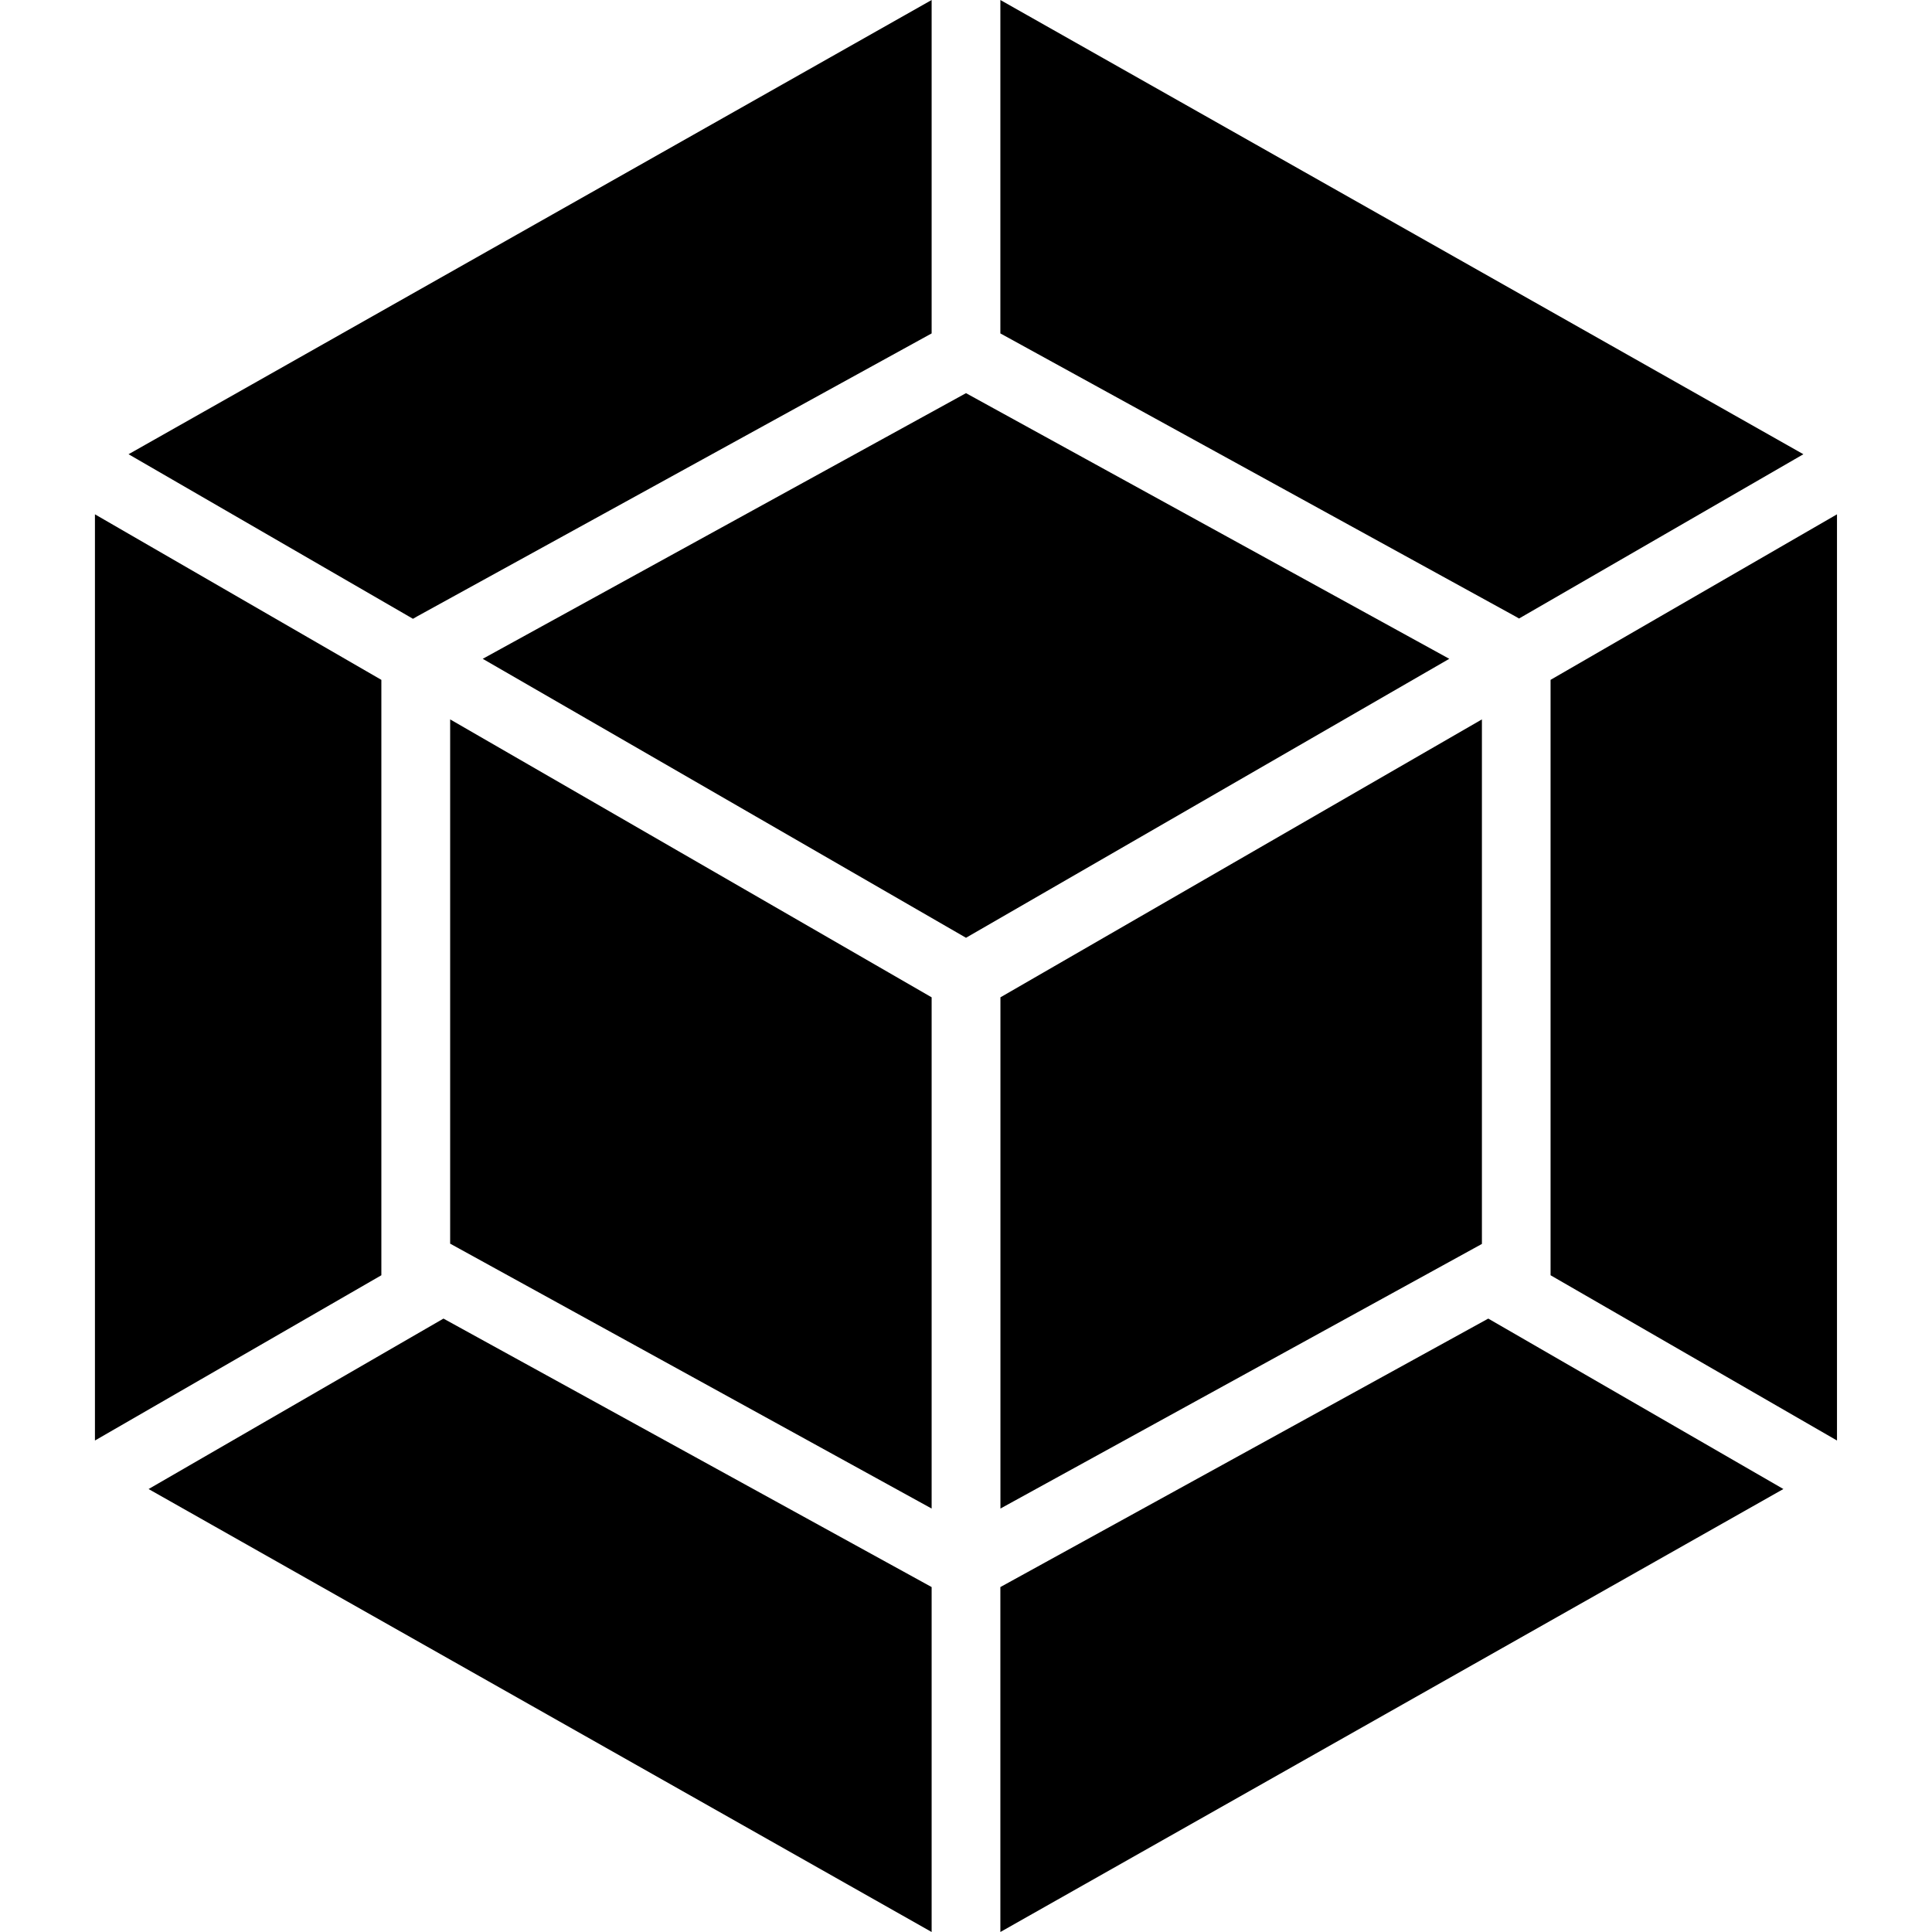 <svg id="Ebene_1" data-name="Ebene 1" xmlns="http://www.w3.org/2000/svg" viewBox="0 0 28 28"><title>webpack</title><path d="M25.846,21.58,14.498,28V23.001l7.071-3.891,4.277,2.47Zm.777-.703V7.454l-4.151,2.399v8.629l4.151,2.395Zm-24.47.703L13.502,28V23.001L6.427,19.11,2.154,21.58Zm-.777-.703V7.454l4.151,2.399v8.629ZM1.863,6.583,13.502,0V4.832L6.044,8.934l-.059.034L1.863,6.583Zm24.273,0L14.498,0V4.832L21.956,8.93l.059.034,4.121-2.381Z"/><path d="M13.502,21.863,6.524,18.024V10.426l6.978,4.028Zm.997,0,6.978-3.835V10.426l-6.978,4.028ZM6.996,9.548,14,5.698l7.004,3.85L14,13.591Z"/></svg>